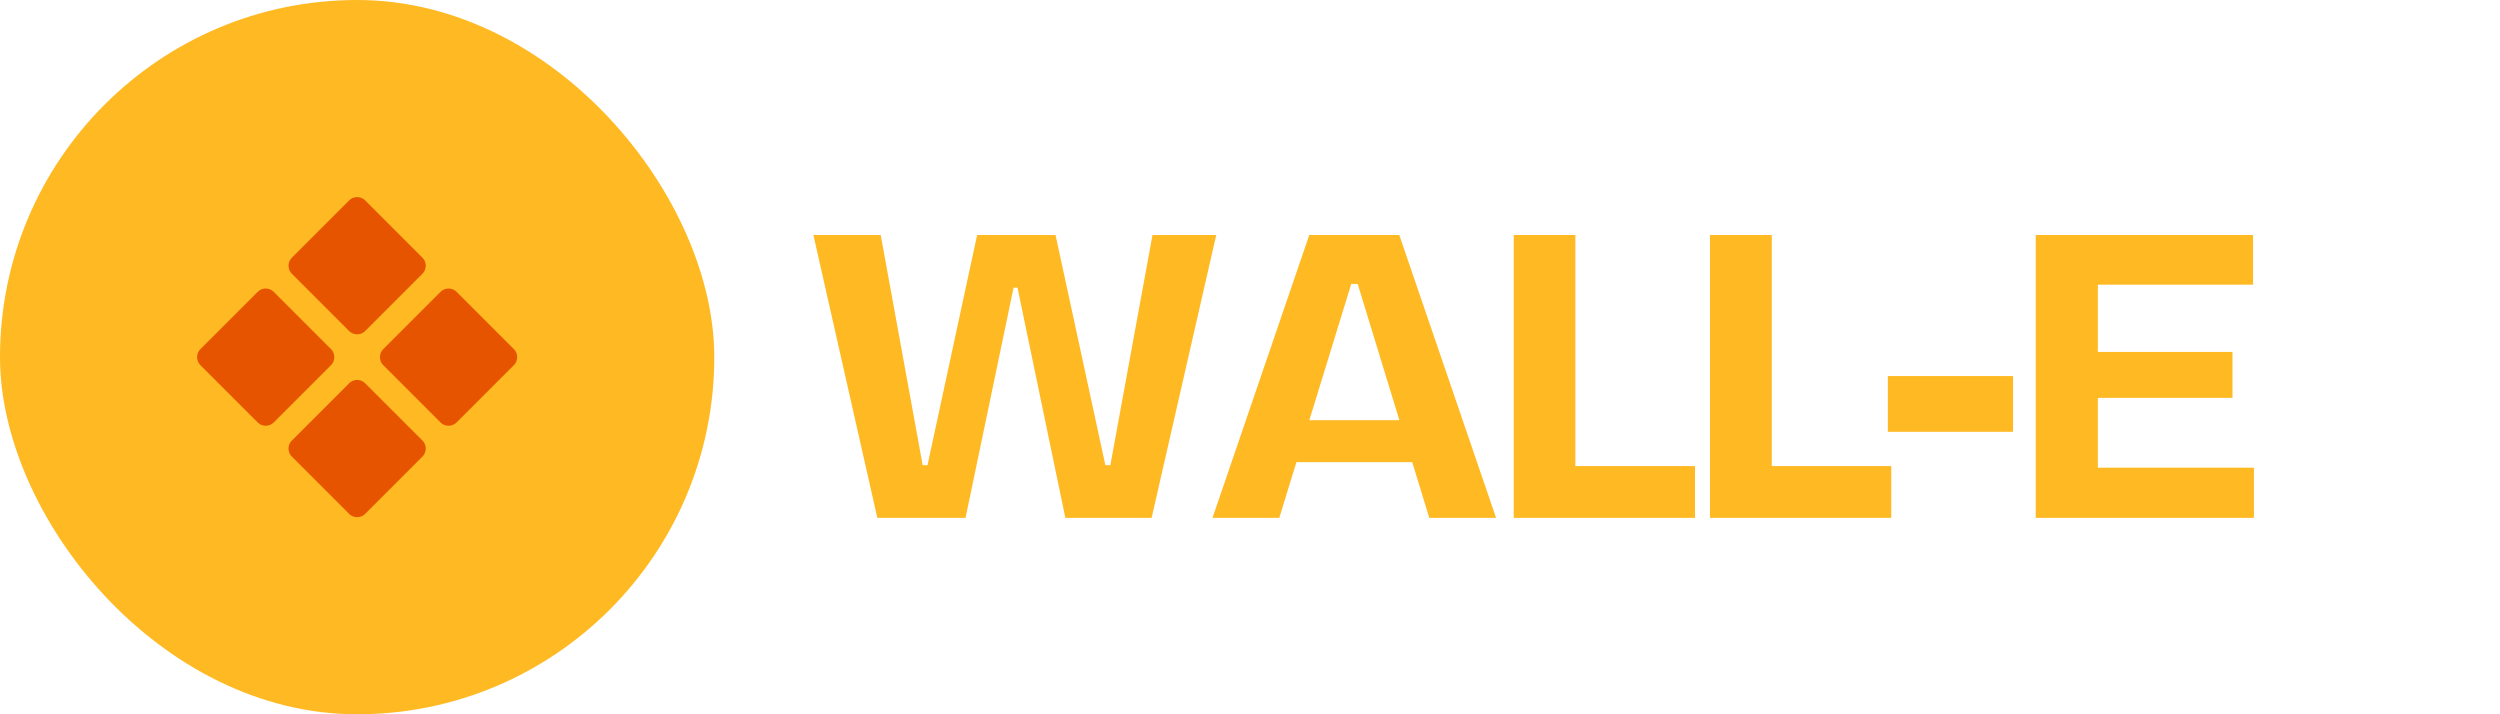 <svg xmlns="http://www.w3.org/2000/svg" viewBox="0 0 140 40">
        <defs>
          <clipPath id="squareClip">
            <rect x="0" y="0" width="40" height="40" rx="20" />
          </clipPath>
        </defs>
        <g clip-path="url(#squareClip)">
          <rect x="0" y="0" width="40" height="40" fill="#FFB922" />
          <g transform="translate(20 20)">
            <g transform="scale(0.08)">
              <g transform="translate(-128 -128)">
                <path d="M82.34,69.66a8,8,0,0,1,0-11.32l40-40a8,8,0,0,1,11.32,0l40,40a8,8,0,0,1,0,11.32l-40,40a8,8,0,0,1-11.32,0Zm51.32,76.68a8,8,0,0,0-11.32,0l-40,40a8,8,0,0,0,0,11.32l40,40a8,8,0,0,0,11.32,0l40-40a8,8,0,0,0,0-11.32Zm104-24-40-40a8,8,0,0,0-11.32,0l-40,40a8,8,0,0,0,0,11.32l40,40a8,8,0,0,0,11.32,0l40-40A8,8,0,0,0,237.66,122.34Zm-128,0-40-40a8,8,0,0,0-11.32,0l-40,40a8,8,0,0,0,0,11.32l40,40a8,8,0,0,0,11.32,0l40-40A8,8,0,0,0,109.66,122.34Z" fill="#E65400"></path>
              </g>
            </g>
          </g>
        </g>
        <path fill="#FFB922" d="M54.07 29L49.13 29L45.55 13.16L49.32 13.16L51.67 26.05L51.94 26.05L54.72 13.16L59.11 13.16L61.90 26.05L62.18 26.05L64.54 13.16L68.11 13.16L64.49 29L59.66 29L56.98 16.11L56.76 16.11L54.07 29ZM71.64 29L67.90 29L73.32 13.16L78.36 13.16L83.78 29L80.04 29L76.03 15.90L75.67 15.90L71.64 29ZM81.24 25.88L70.94 25.88L70.94 23.53L81.24 23.53L81.24 25.88ZM88.22 29L84.77 29L84.77 13.16L88.22 13.16L88.22 29ZM94.92 29L85.49 29L85.49 26.10L94.92 26.10L94.92 29ZM99.22 29L95.76 29L95.76 13.16L99.22 13.16L99.22 29ZM105.91 29L96.48 29L96.48 26.10L105.91 26.10L105.91 29ZM112.73 24.18L105.72 24.18L105.72 21.06L112.73 21.06L112.73 24.18ZM117.48 29L114.00 29L114.00 13.16L117.48 13.16L117.48 29ZM126.22 29L116.40 29L116.40 26.19L126.22 26.19L126.22 29ZM125.02 22.28L116.40 22.28L116.40 19.71L125.02 19.71L125.02 22.28ZM126.17 15.94L116.40 15.94L116.40 13.16L126.17 13.16L126.17 15.94Z"/>
      </svg>
